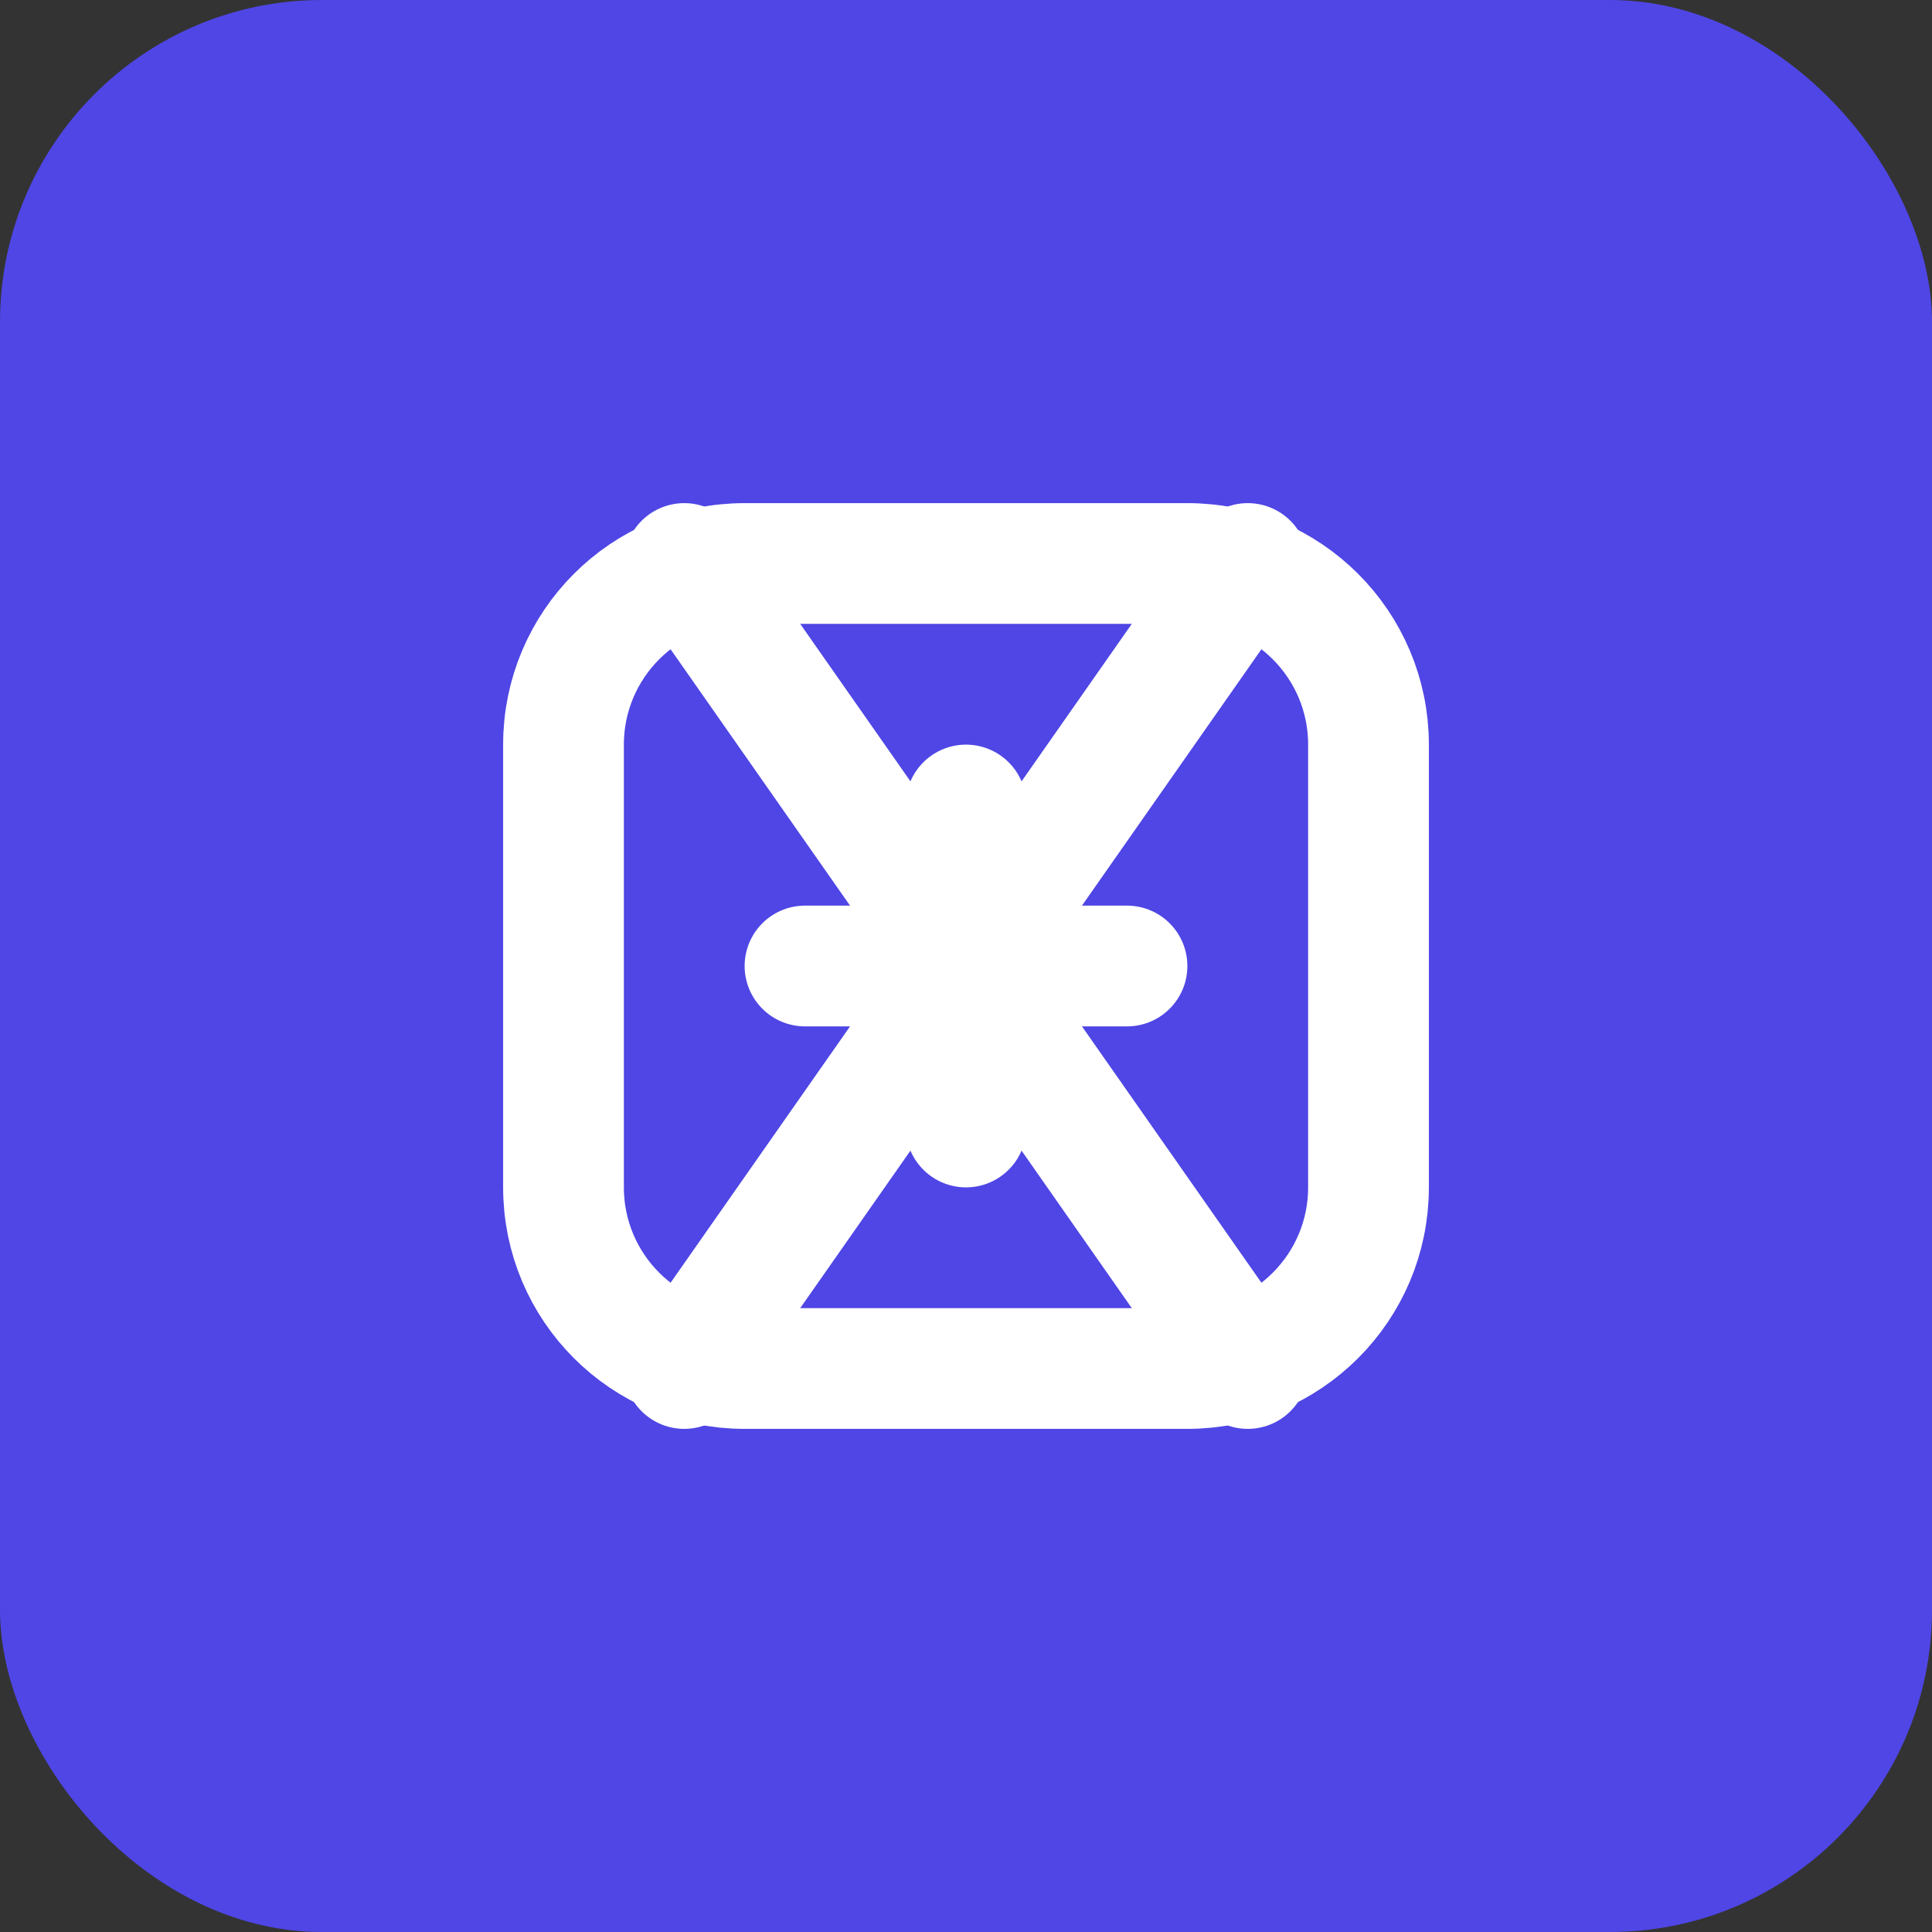 <svg width="48" height="48" viewBox="0 0 48 48" fill="none" xmlns="http://www.w3.org/2000/svg">
  <rect x="0" y="0" width="48" height="48" fill="#333333" stroke="none"/>
  <rect width="48" height="48" rx="8" fill="#4F46E5"/>
  <path d="M14 18.5C14 16.015 16.015 14 18.5 14H29.5C31.985 14 34 16.015 34 18.5V29.5C34 31.985 31.985 34 29.5 34H18.5C16.015 34 14 31.985 14 29.5V18.5Z" stroke="white" stroke-width="3"/>
  <path d="M24 20V28" stroke="white" stroke-width="3" stroke-linecap="round"/>
  <path d="M20 24H28" stroke="white" stroke-width="3" stroke-linecap="round"/>
  <path d="M17 14L31 34" stroke="white" stroke-width="3" stroke-linecap="round"/>
  <path d="M31 14L17 34" stroke="white" stroke-width="3" stroke-linecap="round"/>
</svg>
